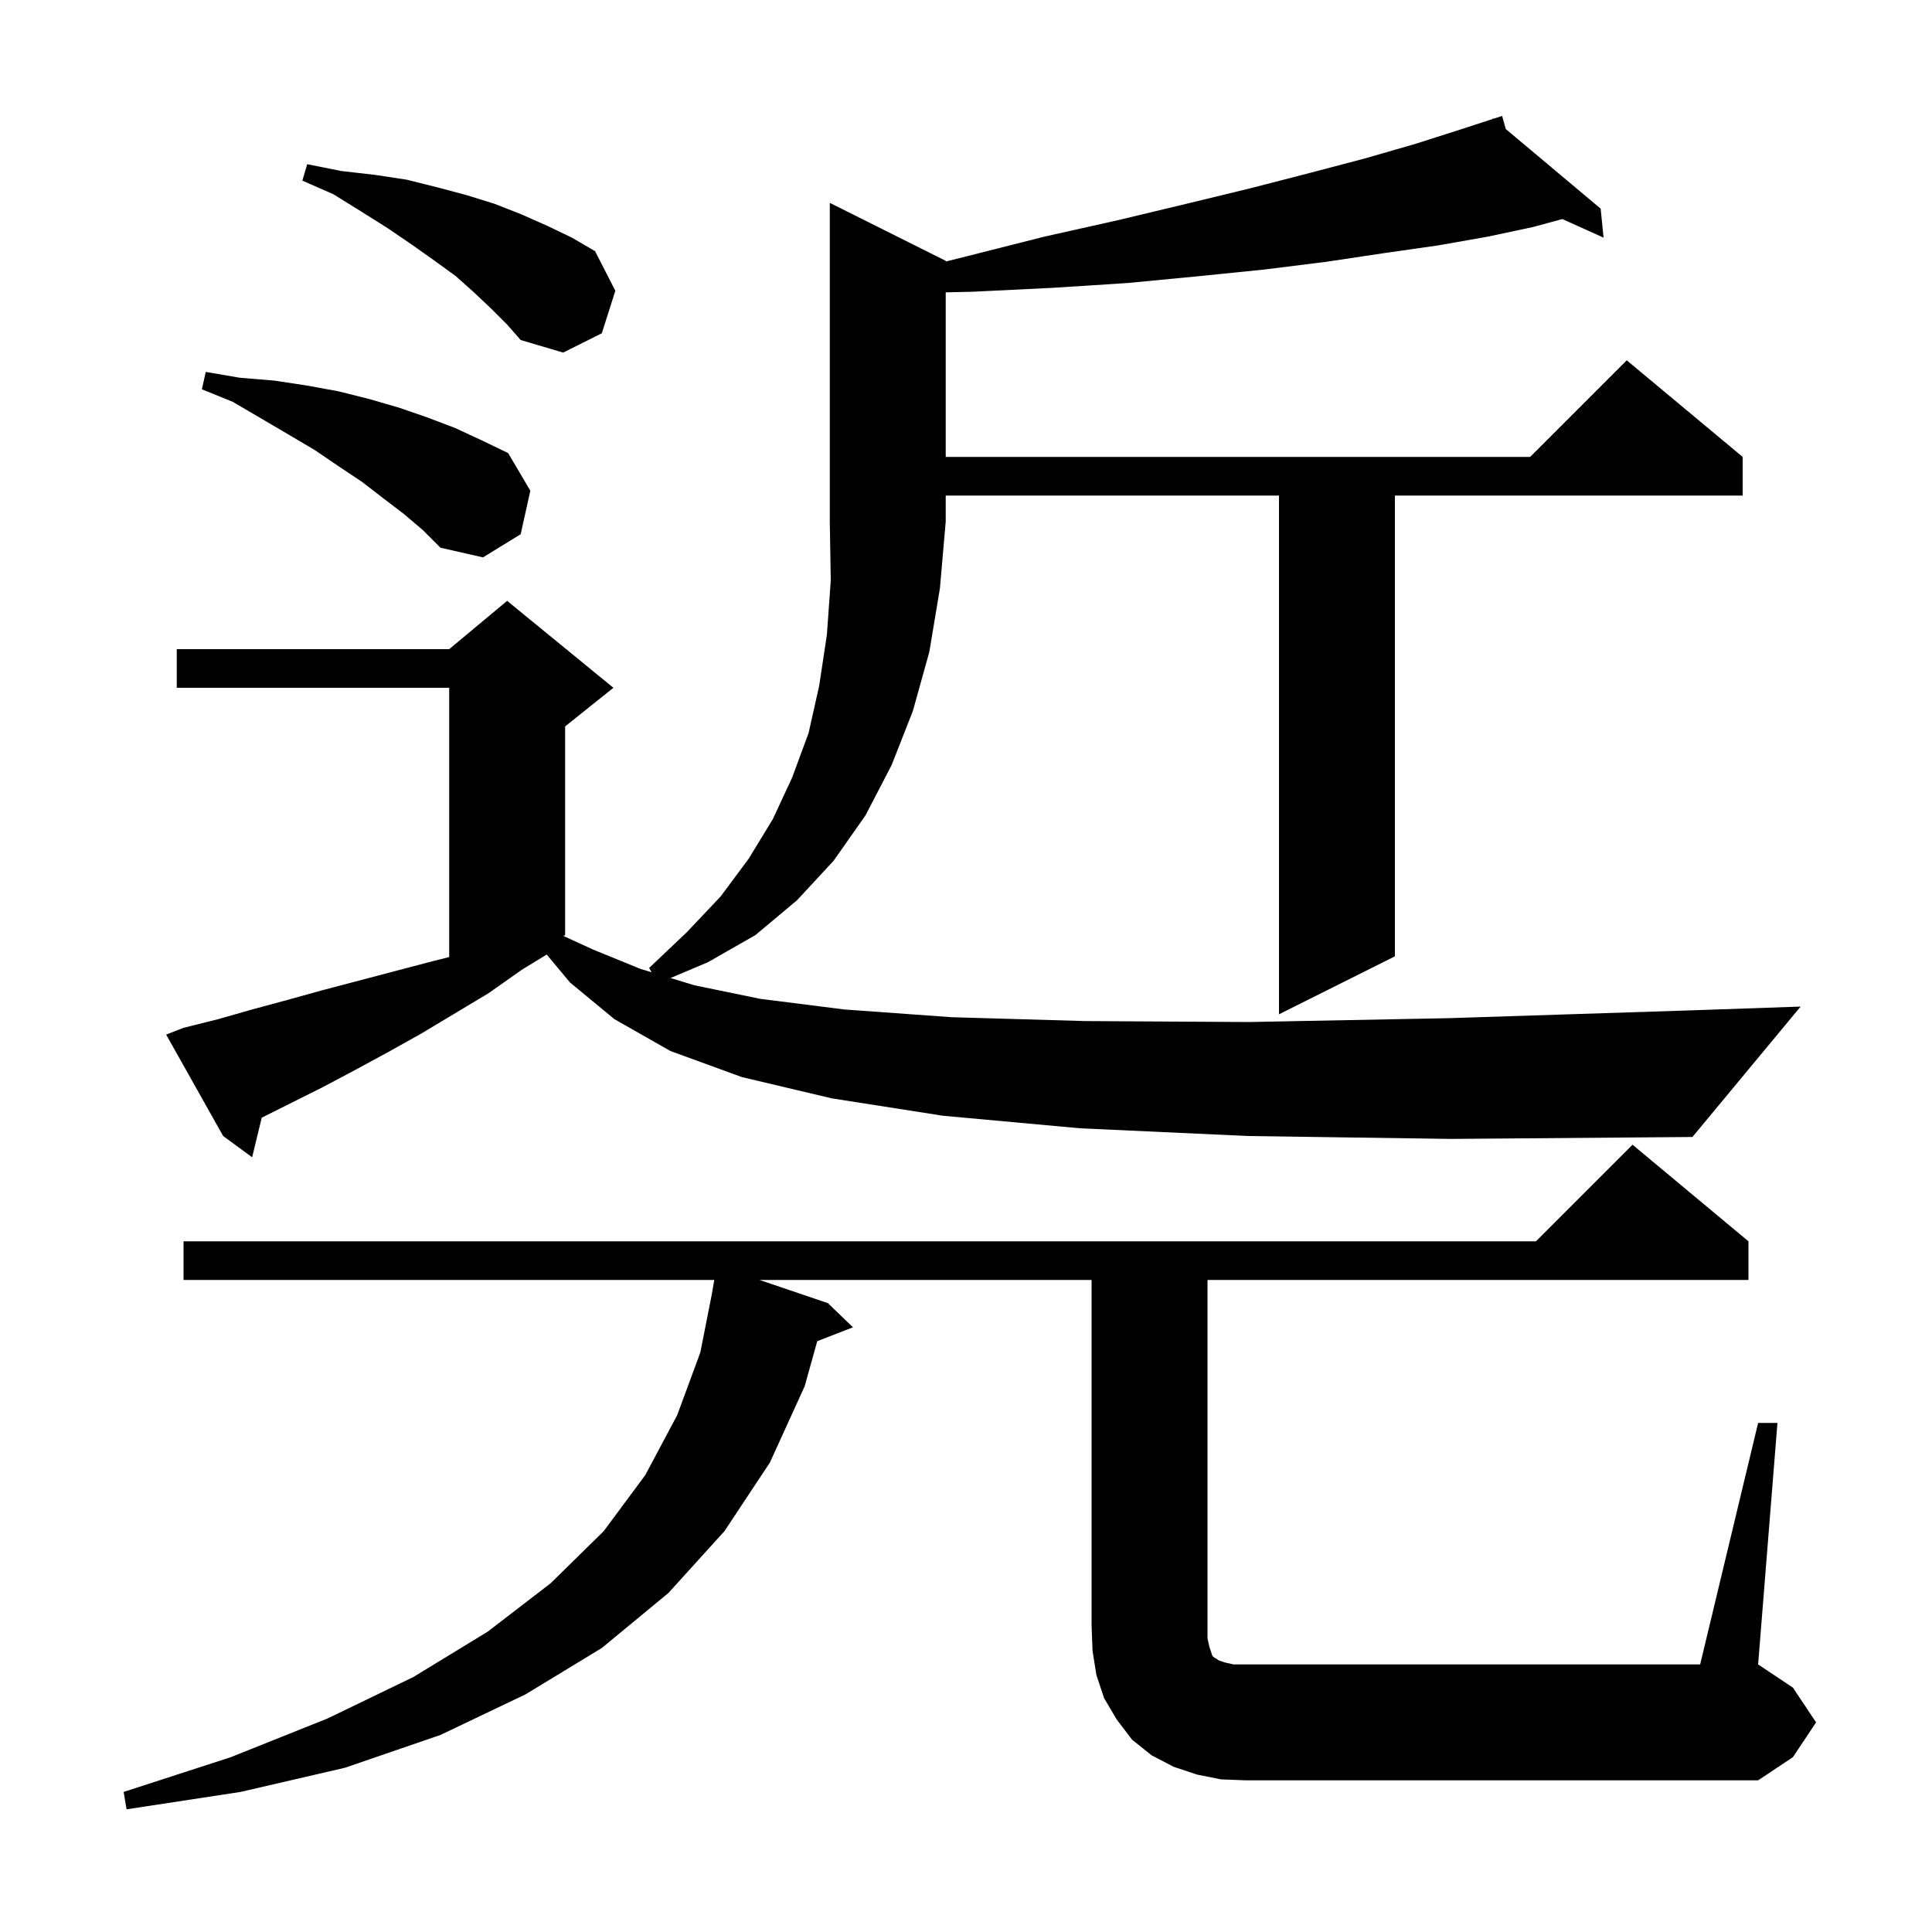 <svg xmlns="http://www.w3.org/2000/svg" xmlns:xlink="http://www.w3.org/1999/xlink" version="1.1" baseProfile="full" viewBox="0 0 200 200" width="200" height="200">
<g fill="black">
<path d="M 182.0 147.3 L 184.0 147.3 L 182.0 172.3 L 185.6 174.7 L 188.0 178.3 L 185.6 181.9 L 182.0 184.3 L 129.0 184.3 L 126.4 184.2 L 123.9 183.7 L 121.5 182.9 L 119.2 181.7 L 117.2 180.1 L 115.6 178.0 L 114.3 175.8 L 113.5 173.4 L 113.1 170.9 L 113.0 168.3 L 113.0 132.5 L 78.623 132.5 L 85.7 134.9 L 88.3 137.4 L 84.601 138.839 L 83.3 143.5 L 79.7 151.4 L 75.0 158.5 L 69.2 164.9 L 62.3 170.6 L 54.4 175.4 L 45.6 179.6 L 35.7 183.0 L 24.9 185.5 L 13.1 187.3 L 12.8 185.5 L 23.9 181.9 L 33.9 177.9 L 42.8 173.6 L 50.5 168.9 L 57.0 163.9 L 62.5 158.5 L 66.8 152.7 L 70.1 146.5 L 72.5 140.0 L 73.703 133.9 L 73.7 133.9 L 73.941 132.5 L 19.0 132.5 L 19.0 128.5 L 159.0 128.5 L 169.0 118.5 L 181.0 128.5 L 181.0 132.5 L 125.0 132.5 L 125.0 169.6 L 125.2 170.5 L 125.5 171.4 L 125.7 171.6 L 125.9 171.7 L 126.2 171.9 L 126.8 172.1 L 127.7 172.3 L 176.0 172.3 Z M 129.2 117.6 L 111.8 116.8 L 97.6 115.5 L 86.1 113.7 L 76.8 111.5 L 69.4 108.8 L 63.6 105.5 L 59.0 101.7 L 56.595 98.814 L 54.0 100.4 L 50.6 102.8 L 43.6 107.0 L 40.2 108.9 L 36.7 110.8 L 33.3 112.6 L 27.095 115.702 L 26.1 119.8 L 23.1 117.6 L 17.2 107.1 L 19.0 106.4 L 22.6 105.5 L 26.1 104.5 L 29.8 103.5 L 33.4 102.5 L 44.8 99.5 L 46.5 99.075 L 46.5 71.2 L 18.3 71.2 L 18.3 67.2 L 46.5 67.2 L 52.5 62.2 L 63.5 71.2 L 58.5 75.2 L 58.5 96.8 L 58.322 96.889 L 61.4 98.3 L 66.3 100.3 L 67.453 100.65 L 67.2 100.2 L 71.1 96.5 L 74.6 92.8 L 77.5 88.9 L 80.0 84.8 L 82.0 80.5 L 83.7 75.9 L 84.8 71.0 L 85.6 65.7 L 86.0 60.1 L 85.9 54.0 L 85.9 21.0 L 97.9 27.0 L 97.9 27.075 L 100.2 26.5 L 108.1 24.5 L 115.7 22.8 L 122.8 21.1 L 129.4 19.5 L 135.6 17.9 L 141.3 16.4 L 146.5 14.9 L 151.2 13.4 L 154.542 12.312 L 154.5 12.2 L 154.608 12.29 L 155.5 12.0 L 155.877 13.356 L 165.7 21.6 L 166.0 24.6 L 161.733 22.677 L 158.7 23.5 L 154.0 24.5 L 148.9 25.4 L 143.3 26.2 L 137.3 27.1 L 130.9 27.9 L 124.0 28.6 L 116.7 29.3 L 108.9 29.8 L 100.7 30.2 L 97.9 30.264 L 97.9 47.3 L 158.4 47.3 L 168.4 37.3 L 180.4 47.3 L 180.4 51.3 L 144.4 51.3 L 144.4 99.0 L 132.4 105.0 L 132.4 51.3 L 97.9 51.3 L 97.9 54.0 L 97.3 60.9 L 96.2 67.5 L 94.5 73.6 L 92.3 79.2 L 89.6 84.4 L 86.3 89.1 L 82.5 93.2 L 78.2 96.8 L 73.3 99.6 L 69.412 101.245 L 71.9 102.0 L 78.7 103.4 L 87.4 104.5 L 98.5 105.3 L 112.3 105.7 L 129.3 105.8 L 150.0 105.4 L 174.8 104.6 L 186.4 104.2 L 175.2 117.7 L 150.2 117.9 Z M 41.8 53.2 L 39.7 51.6 L 37.5 49.9 L 35.1 48.3 L 32.6 46.6 L 29.9 45.0 L 24.1 41.6 L 20.9 40.3 L 21.3 38.5 L 24.8 39.1 L 28.4 39.4 L 31.7 39.9 L 35.0 40.5 L 38.2 41.3 L 41.3 42.2 L 44.2 43.2 L 47.1 44.3 L 49.9 45.6 L 52.6 46.9 L 54.9 50.8 L 53.9 55.3 L 50.0 57.7 L 45.6 56.7 L 43.8 54.9 Z M 50.9 32.0 L 49.1 30.3 L 47.2 28.6 L 45.0 27.0 L 42.6 25.3 L 40.1 23.6 L 37.4 21.9 L 34.5 20.1 L 31.3 18.7 L 31.8 17.0 L 35.3 17.7 L 38.8 18.1 L 42.1 18.6 L 45.3 19.4 L 48.3 20.2 L 51.2 21.1 L 54.0 22.2 L 56.7 23.4 L 59.2 24.6 L 61.6 26.0 L 63.7 30.1 L 62.3 34.5 L 58.3 36.5 L 53.9 35.2 L 52.5 33.6 Z " />
</g>
</svg>
